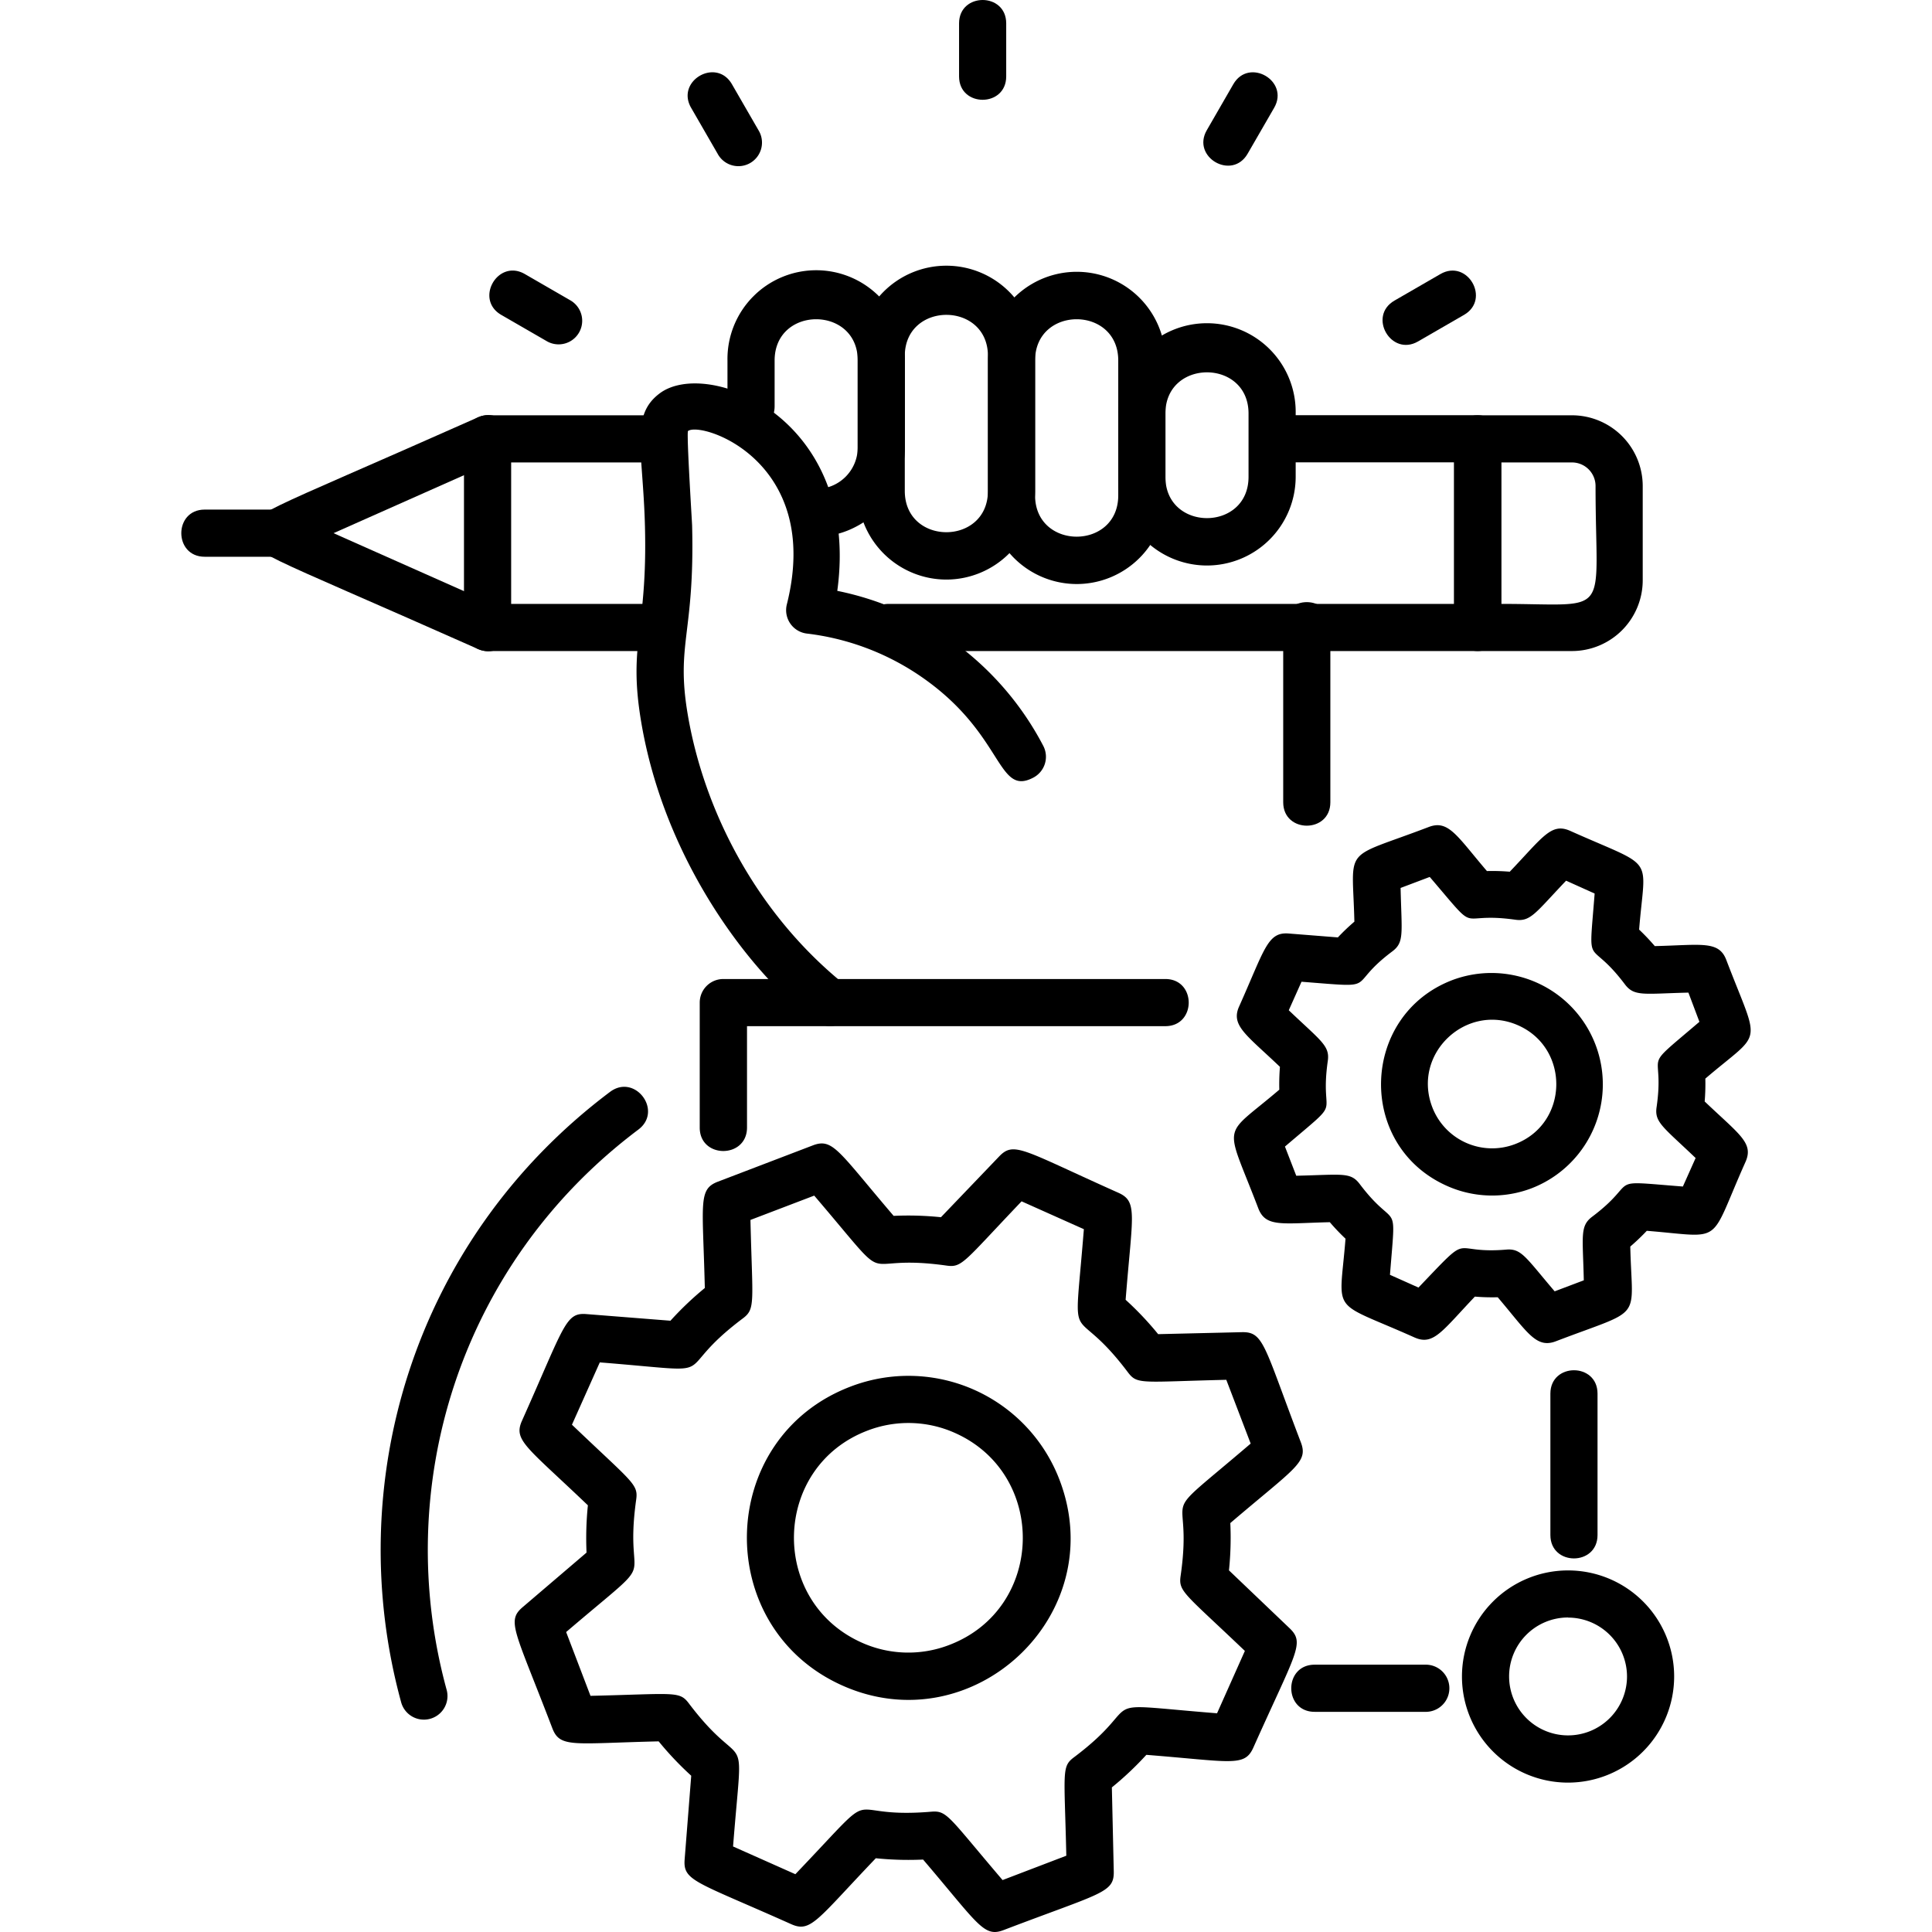 <svg viewBox="0 0 702 702" xmlns="http://www.w3.org/2000/svg">
    <path
        d="m335.41 675.68a115.93 115.93 0 0 1-17.18-0.48c-21.45 22.45-23.6 27.14-30.75 23.95-34.75-15.55-39.34-15.65-38.71-23.56l2.39-30.37a116.51 116.51 0 0 1-11.83-12.49c-31.07 0.72-35.86 2.51-38.65-4.8-13.59-35.55-16.77-38.89-10.73-44l23.17-19.79a118.75 118.75 0 0 1 0.49-17.18c-22.41-21.42-27.13-23.6-23.94-30.74 15.61-34.92 15.78-39.4 23.55-38.73l30.39 2.4a116.2 116.2 0 0 1 12.49-11.89c-0.73-31-2.53-35.86 4.79-38.65l34.46-13.17c7.3-2.78 9.23 2.05 29.36 25.61a116.22 116.22 0 0 1 17.19 0.49l21.1-22.03c5.46-5.73 8.55-2.42 43.37 13.15 7.14 3.19 5.08 8 2.63 38.88a115.38 115.38 0 0 1 11.82 12.49l30.46-0.72c8-0.15 8 5 21.38 40 2.79 7.31-2.05 9.23-25.62 29.36a114.83 114.83 0 0 1-0.49 17.19l22 21c5.73 5.47 2.42 8.56-13.14 43.39-3.2 7.14-7.88 5.09-38.88 2.64a115.33 115.33 0 0 1-12.53 11.83l0.69 30.48c0.18 7.89-4.33 7.74-40 21.35-7.24 2.79-9.17-2.05-29.28-25.61zm28.88 7.45 23.16-8.85c-0.69-30.57-1.79-32.33 2.77-35.75 27.93-21 4.32-19.82 52-16l10.11-22.66c-22-21-24.17-21.52-23.35-27.24 5-34.59-10.93-17 25.46-48.1l-8.86-23.17c-31 0.73-32.3 1.83-35.75-2.73-21-27.88-19.81-4.41-16-52l-22.63-10.12c-21 22-21.55 24.16-27.24 23.35-34.64-4.89-17.09 10.87-48.11-25.43l-23.17 8.84c0.71 30 1.9 32.28-2.74 35.76-28.21 21.17-4.14 19.81-52 16l-10.12 22.64c22.06 21.08 24.13 21.56 23.34 27.23-4.86 34.56 10.79 17.17-25.45 48.11l8.85 23.18c30.63-0.71 32.28-1.84 35.73 2.73 21.13 27.94 19.81 4.5 16.07 52l22.64 10.08c33.22-34.79 14.68-19.75 49.45-22.72 5.73-0.45 6.16 1.78 25.84 24.85zm-58.24-70.7c-47.45-21.22-45.93-89.93 3-108.61a58.75 58.75 0 0 1 75.95 33.94c18.74 49.12-31.56 95.86-78.95 74.67zm9.14-92.61c-34.67 13.23-35.79 61.92-2.14 77a41.3 41.3 0 0 0 31.87 0.88c34.8-13.28 35.7-62 2.14-77a41.38 41.38 0 0 0-31.87-0.88z" />
    <path
        d="m544.2 471.36a76.62 76.62 0 0 1-8.3-0.23c-12 12.62-15.06 17.93-22 14.81-31-13.85-27.25-7.66-25-35.85a77.49 77.49 0 0 1-5.71-6c-17.32 0.4-23.32 2-26-5.09-12.3-32.19-13.47-25 7.65-43.06a79.25 79.25 0 0 1 0.23-8.3c-12.13-11.6-18-15-14.8-22 9.33-20.88 10.28-27.09 18.05-26.44l17.8 1.41a75.68 75.68 0 0 1 6-5.72c-0.66-28.18-4.81-22.25 27-34.39 7.2-2.76 10.28 3.27 21.16 16a76.7 76.7 0 0 1 8.3 0.24c12.06-12.63 15.08-17.94 22-14.82 31.45 14.06 27.22 8.19 25 35.85a79.19 79.19 0 0 1 5.7 6c16.94-0.4 23.3-2.11 26 5.09 12.3 32.18 13.48 25-7.64 43.06a76.7 76.7 0 0 1-0.24 8.3c12.64 12.06 17.92 15.06 14.82 22-13.71 30.69-7.33 27.29-35.85 25a79.59 79.59 0 0 1-6 5.72c0.62 27.59 5.25 22.08-27 34.4-7.25 2.8-10.37-3.29-21.17-15.98zm20.69-2.15 10.59-4c-0.36-16.06-1.48-19.67 3-23.08 18-13.54 3.76-13.28 33-11l4.63-10.36c-11.89-11.35-15-13-14.18-18.49 3.18-22.13-6.71-12 15.56-31l-4-10.61c-16.22 0.39-19.65 1.51-23.07-3-13.57-18-13.29-3.77-11-33l-10.37-4.67c-11.08 11.61-12.85 15-18.48 14.18-22.31-3.14-12.06 6.69-31.07-15.54l-10.59 4c0.39 16.66 1.4 19.75-3.05 23.08-17.51 13.14-3.42 13.3-32.95 11l-4.63 10.36c11.7 11.17 15 12.89 14.17 18.46-3.15 22.34 6.64 12.12-15.56 31.07l4.11 10.6c16.85-0.39 19.71-1.39 23.05 3 13.52 17.89 13.29 3.92 11 33l10.36 4.63c20.31-21.27 10.58-12 31.88-13.79 5.55-0.49 7.08 2.83 17.6 15.16zm-39.22-38.35c-32.92-14.73-31.37-62 2.09-74.76a40.47 40.47 0 0 1 28.88 75.61 40.2 40.2 0 0 1-30.97-0.85zm-5.27-28.62a23.3 23.3 0 0 0 30.12 13.47c19.49-7.43 20-34.7 1.19-43.11s-38.71 10.15-31.31 29.64z" />
    <path d="m108.63 202.3h-34.26c-11.32 0-11.33-17.14 0-17.14h34.26c11.37 0 11.37 17.14 0 17.14z" />
    <path
        d="m173.68 235.82c-82.51-36.67-82.18-34.42-82.18-42.09s-0.33-5.42 82.18-42.09c10.35-4.59 17.32 11.05 7 15.65l-59.48 26.44 59.48 26.44c10.32 4.59 3.32 20.25-7 15.65z" />
    <path
        d="m236.42 236.56h-59.26a8.57 8.57 0 0 1-8.57-8.57v-68.52a8.57 8.57 0 0 1 8.57-8.57h64.06c11.31 0 11.33 17.13 0 17.13h-55.49v51.4h50.69a8.57 8.57 0 1 1 0 17.13z" />
    <path
        d="M536.93,236.56h-214c-11.32,0-11.33-17.13,0-17.13H528.36V168H464.12c-11.32,0-11.34-17.13,0-17.13h72.81a8.57,8.57,0,0,1,8.56,8.57V228A8.57,8.57,0,0,1,536.93,236.56Z" />
    <path
        d="M288,186.24a8.57,8.57,0,0,1,8.56-8.57,15.12,15.12,0,0,0,15.11-15.1V131c0-20-30.21-20-30.21,0v16.6c0,11.31-17.13,11.33-17.13,0V131a32.24,32.24,0,1,1,64.47,0v31.56C328.76,193.53,288,203.86,288,186.24Z" />
    <path
        d="m343.87 210.59a32.28 32.28 0 0 1-32.24-32.24v-49a32.24 32.24 0 1 1 64.47 0v49a32.28 32.28 0 0 1-32.23 32.24zm-15.11-81.21v49c0 20 30.21 20 30.21 0v-49c0.03-19.96-30.21-19.97-30.21 0z" />
    <path
        d="m391.21 212.21a32.27 32.27 0 0 1-32.21-32.21v-49a32.24 32.24 0 0 1 64.48 0v49a32.27 32.27 0 0 1-32.27 32.21zm-15.11-81.21v49c0 20 30.22 20 30.22 0v-49c0-20-30.22-20-30.22 0z" />
    <path
        d="m438.55 205.48a32.27 32.27 0 0 1-32.23-32.23v-23a32.24 32.24 0 1 1 64.47 0v23a32.27 32.27 0 0 1-32.24 32.23zm-15.1-55.22v23c0 20 30.21 20 30.21 0v-23c0-19.96-30.21-19.96-30.21 0z" />
    <path
        d="M301.36,372.86c-9,0-57.37-44.89-68.4-110.65-4.8-28.66,2.35-33,1.39-70.82-.7-28.08-5.53-40.42,5.45-48.53,17.43-12.88,73,9,64.43,71.83A108.79,108.79,0,0,1,379.07,271a8.56,8.56,0,0,1-3.62,11.56c-13.6,7.12-10.37-16.77-42.55-37.91a92.41,92.41,0,0,0-39.7-14.44,8.56,8.56,0,0,1-7.3-10.59c13.08-52.06-31-66.68-35.92-63-.55,1.3,1.46,32.87,1.5,34.32,1,39.35-5.91,42.84-1.63,68.42,5.9,35.17,25,72.48,56.9,98.26a8.57,8.57,0,0,1-5.39,15.23Z" />
    <path
        d="m254.25 409.73v-45.44a8.57 8.57 0 0 1 8.57-8.56h160.61c11.32 0 11.33 17.13 0 17.13h-152v36.87c-0.05 11.32-17.18 11.33-17.18 0z" />
    <path
        d="m571.19 236.56h-34.26a8.57 8.57 0 0 1-8.57-8.57v-68.52a8.57 8.57 0 0 1 8.57-8.57h34.26a25.73 25.73 0 0 1 25.7 25.7v34.26a25.73 25.73 0 0 1-25.7 25.7zm-25.7-17.13c40.75 0 34.26 5.84 34.26-42.83a8.57 8.57 0 0 0-8.56-8.57h-25.7z" />
    <path d="m348.48 27.77v-19.28c0-11.31 17.13-11.33 17.13 0v19.28c0 11.31-17.13 11.33-17.13 0z" />
    <path d="m260.75 55.86-9.63-16.69c-5.66-9.8 9.16-18.38 14.83-8.57l9.64 16.7a8.57 8.57 0 1 1-14.84 8.56z" />
    <path d="m198.83 124.06-16.69-9.64c-9.8-5.66-1.25-20.51 8.57-14.84l16.69 9.64a8.57 8.57 0 0 1-8.57 14.84z" />
    <path d="m506.69 109.22 16.69-9.64c9.8-5.66 18.38 9.17 8.57 14.84l-16.69 9.64c-9.8 5.66-18.38-9.18-8.57-14.84z" />
    <path d="m438.5 47.3 9.63-16.7c5.65-9.8 20.5-1.24 14.84 8.57l-9.64 16.69c-5.67 9.82-20.49 1.23-14.83-8.56z" />
    <path d="m466.26 291.52v-64.24c0-11.32 17.13-11.33 17.13 0v64.24c0 11.32-17.13 11.33-17.13 0z" />
    <path d="m563.34 557.76v-51.38c0-11.32 17.13-11.33 17.13 0v51.38c0 11.32-17.13 11.34-17.13 0z" />
    <path d="m518.36 622h-40.68c-11.32 0-11.33-17.13 0-17.13h40.68a8.57 8.57 0 0 1 0 17.13z" />
    <path
        d="m569.76 647.72a38.55 38.55 0 1 1 38.55-38.55 38.59 38.59 0 0 1-38.55 38.55zm0-60a21.42 21.42 0 1 0 21.42 21.41 21.43 21.43 0 0 0-21.42-21.37z" />
    <path
        d="m145.82 618.74c-21.85-79.4 4.19-168.17 75.84-222 9.06-6.79 19.36 6.89 10.29 13.7-65.32 49.07-89.81 130.35-69.61 203.75a8.57 8.57 0 0 1-16.52 4.55z" />
</svg>